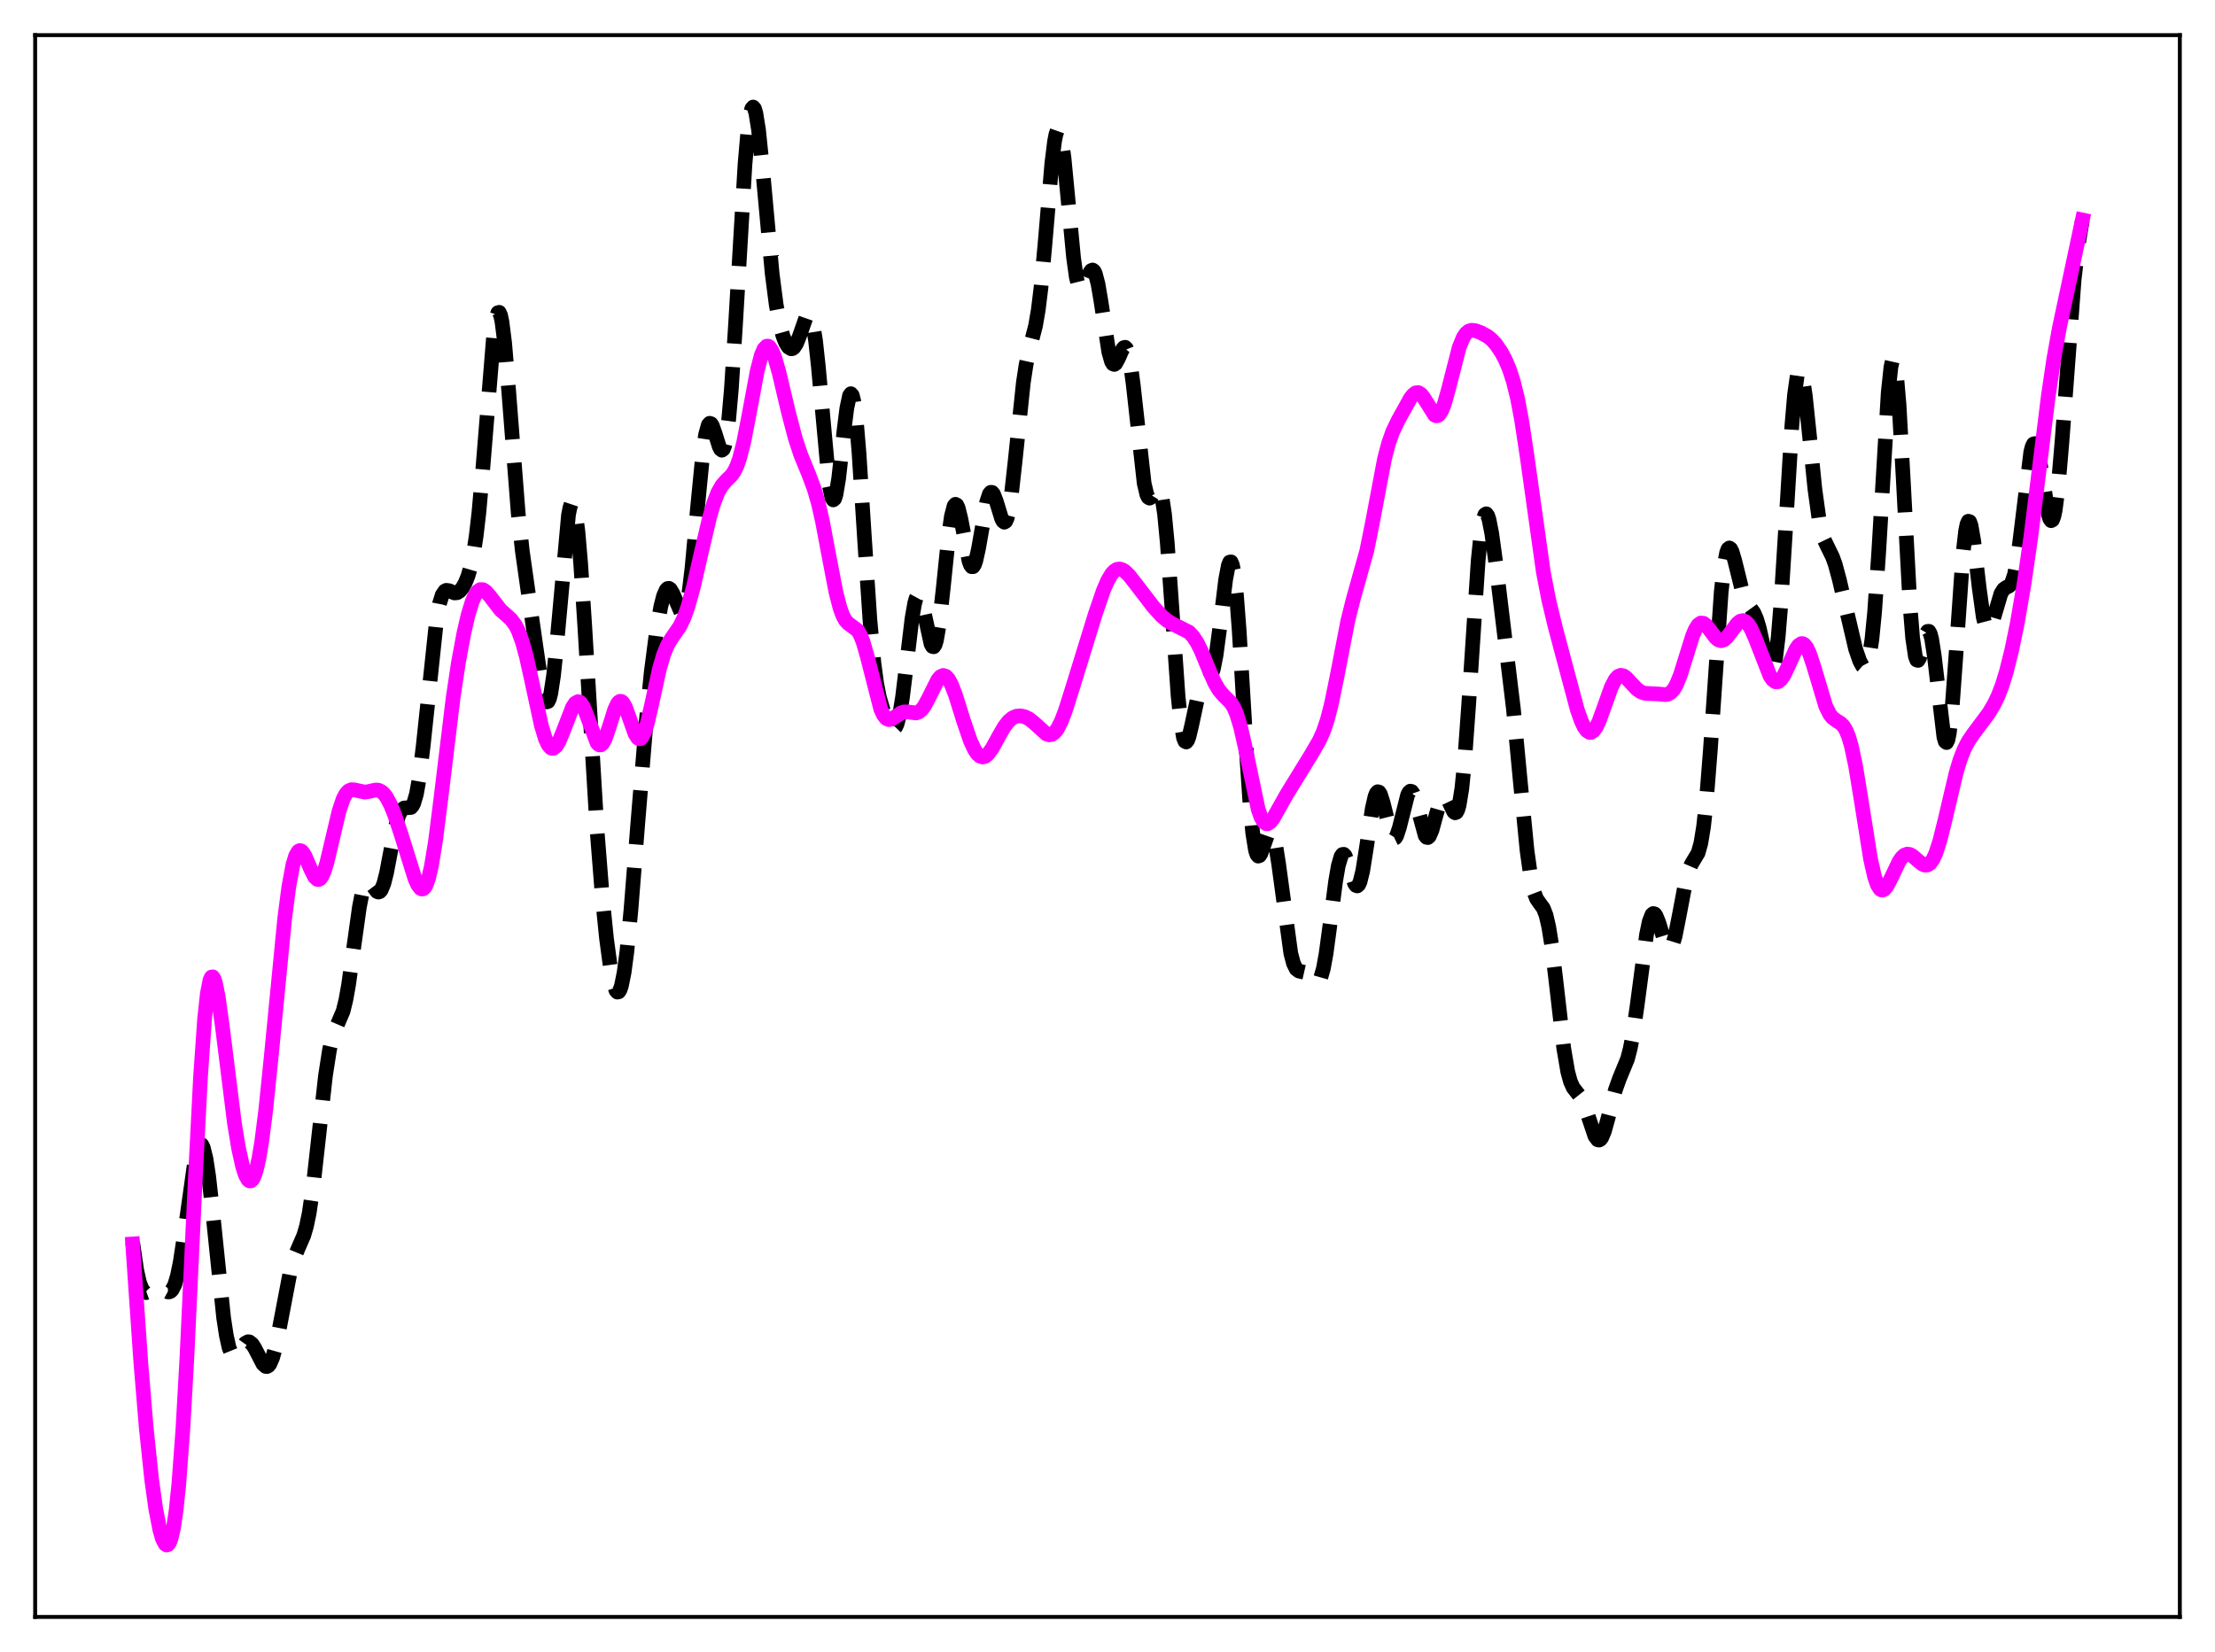 <?xml version="1.0" encoding="utf-8" standalone="no"?>
<!DOCTYPE svg PUBLIC "-//W3C//DTD SVG 1.1//EN"
  "http://www.w3.org/Graphics/SVG/1.1/DTD/svg11.dtd">
<svg xmlns:xlink="http://www.w3.org/1999/xlink" width="453.6pt" height="338.4pt" viewBox="0 0 453.6 338.4" xmlns="http://www.w3.org/2000/svg" version="1.1">
 <defs>
  <style type="text/css">*{stroke-linejoin: round; stroke-linecap: butt}</style>
 </defs>
 <g id="figure_1">
  <g id="patch_1">
   <path d="M 0 338.4 
L 453.6 338.4 
L 453.6 0 
L 0 0 
z
" style="fill: #ffffff"/>
  </g>
  <g id="axes_1">
   <g id="patch_2">
    <path d="M 7.2 331.2 
L 446.4 331.2 
L 446.4 7.2 
L 7.2 7.2 
z
" style="fill: #ffffff"/>
   </g>
   <g id="matplotlib.axis_1"/>
   <g id="matplotlib.axis_2"/>
   <g id="line2d_1">
    <path d="M 27.164 254.44 
L 27.998 260.181 
L 28.554 262.658 
L 29.11 264.115 
L 29.666 264.72 
L 29.944 264.778 
L 30.5 264.578 
L 31.89 263.719 
L 32.446 263.681 
L 33.003 263.881 
L 34.393 264.631 
L 34.671 264.625 
L 34.949 264.5 
L 35.227 264.229 
L 35.783 263.162 
L 36.339 261.291 
L 36.895 258.58 
L 37.729 253.144 
L 39.954 237.362 
L 40.51 235.174 
L 40.788 234.579 
L 41.066 234.352 
L 41.344 234.509 
L 41.622 235.056 
L 42.178 237.298 
L 42.734 240.937 
L 43.568 248.38 
L 45.793 269.895 
L 46.349 273.538 
L 46.905 276.041 
L 47.461 277.413 
L 47.739 277.716 
L 48.017 277.8 
L 48.295 277.699 
L 48.851 277.099 
L 50.241 275.124 
L 50.797 274.829 
L 51.076 274.864 
L 51.632 275.305 
L 52.188 276.172 
L 53.856 279.401 
L 54.412 279.895 
L 54.69 279.913 
L 54.968 279.756 
L 55.246 279.415 
L 55.802 278.165 
L 56.358 276.2 
L 57.193 272.199 
L 59.417 260.552 
L 60.251 257.648 
L 61.085 255.647 
L 62.197 253.099 
L 62.753 251.198 
L 63.309 248.534 
L 64.144 242.886 
L 65.256 232.907 
L 66.646 220.383 
L 67.48 215.02 
L 68.036 212.636 
L 68.592 211.029 
L 70.261 207.133 
L 70.817 204.868 
L 71.373 201.784 
L 72.485 193.757 
L 73.597 185.812 
L 74.153 182.952 
L 74.709 181.194 
L 74.987 180.74 
L 75.265 180.548 
L 75.543 180.584 
L 76.1 181.148 
L 77.212 182.623 
L 77.49 182.729 
L 77.768 182.641 
L 78.046 182.33 
L 78.602 181.004 
L 79.158 178.808 
L 80.27 172.959 
L 81.104 168.898 
L 81.66 166.997 
L 82.217 165.899 
L 82.773 165.504 
L 84.163 165.394 
L 84.441 165.082 
L 84.719 164.548 
L 85.275 162.668 
L 85.831 159.572 
L 86.665 152.771 
L 89.446 126.538 
L 90.002 123.638 
L 90.558 121.869 
L 91.114 121.053 
L 91.392 120.917 
L 91.948 120.989 
L 93.06 121.455 
L 93.616 121.41 
L 94.172 121.051 
L 94.729 120.369 
L 95.285 119.361 
L 95.841 117.974 
L 96.397 116.073 
L 96.953 113.441 
L 97.509 109.83 
L 98.065 105.052 
L 98.899 95.698 
L 101.124 68.289 
L 101.68 64.822 
L 101.958 64.053 
L 102.236 63.973 
L 102.514 64.587 
L 102.792 65.874 
L 103.348 70.266 
L 104.182 80.177 
L 106.128 105.209 
L 106.963 112.863 
L 108.075 120.706 
L 109.743 132.366 
L 110.855 140.004 
L 111.411 142.63 
L 111.689 143.418 
L 111.967 143.783 
L 112.245 143.685 
L 112.523 143.096 
L 112.802 142.006 
L 113.358 138.365 
L 113.914 133.024 
L 116.416 105.495 
L 116.694 104.051 
L 116.972 103.221 
L 117.25 103.044 
L 117.528 103.539 
L 117.806 104.705 
L 118.362 108.964 
L 118.919 115.479 
L 119.753 128.273 
L 122.255 169.905 
L 123.367 183.967 
L 124.201 192.216 
L 125.036 198.429 
L 125.592 201.279 
L 126.148 202.911 
L 126.426 203.217 
L 126.704 203.161 
L 126.982 202.729 
L 127.26 201.917 
L 127.816 199.158 
L 128.372 194.962 
L 129.206 186.414 
L 130.596 168.855 
L 132.265 148.512 
L 133.377 137.558 
L 134.489 128.966 
L 135.323 124.239 
L 135.879 122.075 
L 136.435 120.817 
L 136.713 120.546 
L 136.991 120.508 
L 137.269 120.692 
L 137.826 121.628 
L 139.494 125.489 
L 139.772 125.625 
L 140.05 125.448 
L 140.328 124.91 
L 140.606 123.977 
L 141.162 120.882 
L 141.718 116.254 
L 142.83 104.136 
L 143.943 92.742 
L 144.499 88.985 
L 145.055 87.016 
L 145.333 86.701 
L 145.611 86.789 
L 145.889 87.219 
L 146.445 88.792 
L 147.279 91.459 
L 147.557 92.007 
L 147.835 92.22 
L 148.113 92.014 
L 148.391 91.323 
L 148.669 90.097 
L 149.225 85.943 
L 149.782 79.564 
L 150.616 66.635 
L 152.562 33.691 
L 153.118 27.254 
L 153.674 23.262 
L 153.952 22.261 
L 154.23 21.927 
L 154.508 22.241 
L 154.786 23.165 
L 155.342 26.625 
L 156.177 34.744 
L 158.123 56.003 
L 158.957 62.453 
L 159.791 66.846 
L 160.347 68.838 
L 160.903 70.237 
L 161.459 71.111 
L 162.015 71.449 
L 162.294 71.402 
L 162.572 71.2 
L 163.128 70.339 
L 163.684 68.943 
L 165.074 64.984 
L 165.352 64.575 
L 165.63 64.452 
L 165.908 64.677 
L 166.186 65.302 
L 166.464 66.361 
L 167.02 69.833 
L 167.576 74.976 
L 169.801 99.271 
L 170.357 101.982 
L 170.635 102.398 
L 170.913 102.17 
L 171.191 101.323 
L 171.747 98.021 
L 172.859 88.056 
L 173.415 83.629 
L 173.971 81.017 
L 174.249 80.639 
L 174.528 80.958 
L 174.806 82 
L 175.362 86.195 
L 175.918 92.829 
L 177.03 110.201 
L 178.142 126.895 
L 178.976 135.895 
L 179.532 139.978 
L 180.088 142.832 
L 180.923 145.684 
L 181.757 147.718 
L 182.313 148.723 
L 182.869 149.228 
L 183.147 149.191 
L 183.425 148.905 
L 183.703 148.331 
L 184.259 146.231 
L 184.815 142.853 
L 185.649 136.006 
L 186.762 126.687 
L 187.318 123.526 
L 187.596 122.563 
L 187.874 122.054 
L 188.152 122 
L 188.43 122.379 
L 188.986 124.222 
L 190.654 131.893 
L 190.932 132.407 
L 191.21 132.482 
L 191.488 132.077 
L 191.766 131.179 
L 192.322 127.971 
L 193.157 120.509 
L 194.269 109.679 
L 194.825 105.764 
L 195.381 103.629 
L 195.659 103.296 
L 195.937 103.439 
L 196.215 104.021 
L 196.771 106.255 
L 198.439 114.933 
L 198.717 115.694 
L 198.995 116.083 
L 199.274 116.074 
L 199.552 115.668 
L 199.83 114.883 
L 200.386 112.368 
L 202.054 102.851 
L 202.61 101.172 
L 202.888 100.841 
L 203.166 100.854 
L 203.444 101.184 
L 204 102.6 
L 205.112 106.222 
L 205.391 106.753 
L 205.669 106.965 
L 205.947 106.796 
L 206.225 106.205 
L 206.503 105.174 
L 207.059 101.836 
L 207.893 94.359 
L 209.561 78.408 
L 210.117 74.753 
L 210.951 71.019 
L 212.064 66.728 
L 212.62 63.487 
L 213.176 58.957 
L 214.01 49.861 
L 215.4 33.443 
L 215.956 28.943 
L 216.234 27.528 
L 216.512 26.75 
L 216.79 26.634 
L 217.068 27.181 
L 217.346 28.361 
L 217.903 32.375 
L 218.737 41.087 
L 219.849 52.757 
L 220.405 56.751 
L 220.961 58.95 
L 221.239 59.382 
L 221.517 59.42 
L 221.795 59.13 
L 222.351 57.895 
L 223.185 55.813 
L 223.463 55.421 
L 223.742 55.3 
L 224.02 55.497 
L 224.298 56.038 
L 224.854 58.146 
L 225.41 61.392 
L 227.078 72.175 
L 227.634 74.093 
L 227.912 74.54 
L 228.19 74.653 
L 228.468 74.469 
L 229.024 73.45 
L 229.858 71.558 
L 230.137 71.204 
L 230.415 71.134 
L 230.693 71.414 
L 230.971 72.092 
L 231.527 74.72 
L 232.083 78.917 
L 234.307 98.993 
L 234.863 101.336 
L 235.141 101.876 
L 235.419 102.038 
L 235.697 101.886 
L 236.254 101.001 
L 236.81 100.072 
L 237.088 99.882 
L 237.366 100.019 
L 237.644 100.572 
L 237.922 101.613 
L 238.478 105.304 
L 239.034 111.112 
L 239.868 122.767 
L 241.258 142.6 
L 241.814 148.009 
L 242.371 151.143 
L 242.649 151.836 
L 242.927 151.987 
L 243.205 151.654 
L 243.483 150.916 
L 244.039 148.588 
L 245.429 142.092 
L 245.985 140.575 
L 246.541 139.83 
L 247.653 139.085 
L 247.931 138.644 
L 248.488 137.011 
L 249.044 134.171 
L 249.878 127.88 
L 250.99 118.744 
L 251.546 115.811 
L 251.824 115.133 
L 252.102 115.089 
L 252.38 115.732 
L 252.658 117.09 
L 253.214 121.912 
L 253.77 129.195 
L 255.161 152.579 
L 255.995 164.939 
L 256.551 170.73 
L 257.107 174.162 
L 257.385 175.017 
L 257.663 175.36 
L 257.941 175.264 
L 258.219 174.817 
L 258.775 173.275 
L 259.609 170.901 
L 259.887 170.468 
L 260.165 170.332 
L 260.443 170.538 
L 260.721 171.111 
L 261.278 173.357 
L 261.834 176.876 
L 264.336 195.278 
L 264.892 197.366 
L 265.448 198.489 
L 266.004 198.907 
L 267.673 199.288 
L 268.229 199.843 
L 269.341 201.111 
L 269.619 201.22 
L 269.897 201.151 
L 270.175 200.862 
L 270.453 200.319 
L 271.009 198.385 
L 271.565 195.322 
L 272.399 189.136 
L 273.512 180.507 
L 274.068 177.305 
L 274.624 175.42 
L 274.902 175.025 
L 275.18 174.986 
L 275.458 175.274 
L 276.014 176.62 
L 277.404 180.974 
L 277.682 181.376 
L 277.96 181.472 
L 278.238 181.225 
L 278.516 180.621 
L 279.072 178.377 
L 279.907 173.088 
L 281.019 165.613 
L 281.575 163.168 
L 281.853 162.476 
L 282.131 162.169 
L 282.409 162.245 
L 282.687 162.679 
L 283.243 164.419 
L 284.911 171.071 
L 285.189 171.573 
L 285.468 171.763 
L 285.746 171.629 
L 286.024 171.181 
L 286.58 169.486 
L 288.248 162.859 
L 288.526 162.305 
L 288.804 162.052 
L 289.082 162.114 
L 289.36 162.486 
L 289.916 164.039 
L 291.863 171.179 
L 292.141 171.517 
L 292.419 171.561 
L 292.697 171.313 
L 293.253 170.04 
L 294.087 166.964 
L 294.921 164.108 
L 295.477 163.12 
L 295.755 162.995 
L 296.033 163.115 
L 296.589 163.962 
L 297.701 166.278 
L 297.98 166.491 
L 298.258 166.383 
L 298.536 165.878 
L 298.814 164.915 
L 299.37 161.465 
L 299.926 155.936 
L 300.76 144.384 
L 302.706 114.846 
L 303.262 109.354 
L 303.818 106.134 
L 304.097 105.405 
L 304.375 105.239 
L 304.653 105.598 
L 304.931 106.429 
L 305.487 109.252 
L 306.321 115.346 
L 309.935 145.283 
L 311.326 159.967 
L 312.716 174.229 
L 313.55 180.163 
L 314.106 182.637 
L 314.662 184.087 
L 315.218 184.896 
L 316.052 186.03 
L 316.609 187.47 
L 317.165 189.873 
L 317.721 193.345 
L 318.555 200.196 
L 320.223 214.665 
L 321.057 219.543 
L 321.613 221.568 
L 322.169 222.8 
L 323.004 223.865 
L 323.56 224.56 
L 324.116 225.55 
L 324.95 227.761 
L 326.618 232.718 
L 327.174 233.465 
L 327.452 233.534 
L 327.73 233.386 
L 328.008 233.021 
L 328.564 231.702 
L 329.399 228.682 
L 330.789 223.306 
L 331.623 220.961 
L 333.291 216.914 
L 333.847 214.771 
L 334.403 211.873 
L 335.238 206.145 
L 337.184 191.439 
L 337.74 188.763 
L 338.296 187.339 
L 338.574 187.116 
L 338.852 187.201 
L 339.13 187.563 
L 339.686 188.946 
L 341.077 193.421 
L 341.633 194.317 
L 341.911 194.384 
L 342.189 194.167 
L 342.467 193.663 
L 343.023 191.847 
L 343.857 187.653 
L 345.247 180.306 
L 345.803 178.321 
L 346.359 177.031 
L 347.75 174.708 
L 348.306 172.724 
L 348.862 169.343 
L 349.418 164.285 
L 350.252 153.686 
L 352.476 121.281 
L 353.032 116.179 
L 353.589 113.188 
L 353.867 112.474 
L 354.145 112.239 
L 354.423 112.429 
L 354.701 112.978 
L 355.257 114.855 
L 356.925 121.604 
L 357.481 123.019 
L 358.037 123.952 
L 359.149 125.481 
L 359.706 126.735 
L 360.262 128.586 
L 361.374 133.618 
L 361.93 135.976 
L 362.486 137.401 
L 362.764 137.557 
L 363.042 137.243 
L 363.32 136.402 
L 363.598 134.991 
L 364.154 130.393 
L 364.71 123.551 
L 365.544 110.212 
L 366.935 87.336 
L 367.491 80.835 
L 368.047 76.924 
L 368.325 76.031 
L 368.603 75.842 
L 368.881 76.325 
L 369.159 77.424 
L 369.715 81.16 
L 370.549 89.158 
L 371.661 100.152 
L 372.496 106.211 
L 373.052 108.881 
L 373.608 110.65 
L 374.442 112.376 
L 375.276 114.079 
L 375.832 115.622 
L 376.666 118.722 
L 380.003 132.962 
L 380.837 135.372 
L 381.393 136.401 
L 381.671 136.64 
L 381.949 136.631 
L 382.227 136.321 
L 382.505 135.653 
L 382.783 134.573 
L 383.339 130.99 
L 383.895 125.329 
L 384.73 113.141 
L 386.676 80.419 
L 387.232 75.2 
L 387.51 73.963 
L 387.788 73.74 
L 388.066 74.557 
L 388.344 76.402 
L 388.9 82.906 
L 389.734 97.756 
L 391.125 123.821 
L 391.681 130.687 
L 392.237 134.447 
L 392.515 135.192 
L 392.793 135.279 
L 393.071 134.825 
L 393.627 132.881 
L 394.461 129.804 
L 394.739 129.329 
L 395.017 129.313 
L 395.295 129.813 
L 395.573 130.852 
L 396.129 134.427 
L 398.076 150.954 
L 398.354 151.888 
L 398.632 152.102 
L 398.91 151.542 
L 399.188 150.195 
L 399.744 145.274 
L 400.578 133.762 
L 401.968 113.654 
L 402.524 108.777 
L 402.803 107.401 
L 403.081 106.767 
L 403.359 106.855 
L 403.637 107.613 
L 404.193 110.79 
L 405.305 120.367 
L 406.139 126.415 
L 406.695 128.587 
L 406.973 129.029 
L 407.251 129.063 
L 407.529 128.734 
L 408.085 127.248 
L 409.754 121.602 
L 410.31 120.706 
L 410.866 120.321 
L 411.422 120.044 
L 411.7 119.778 
L 411.978 119.336 
L 412.534 117.697 
L 413.09 114.834 
L 413.646 110.764 
L 415.871 92.583 
L 416.149 91.519 
L 416.427 90.939 
L 416.705 90.858 
L 416.983 91.266 
L 417.261 92.13 
L 417.817 94.979 
L 419.485 105.4 
L 419.763 106.271 
L 420.041 106.656 
L 420.319 106.504 
L 420.597 105.783 
L 420.875 104.486 
L 421.432 100.228 
L 422.266 90.453 
L 424.768 57.14 
L 425.602 50.097 
L 426.436 45.113 
L 426.436 45.113 
" clip-path="url(#p140c9170eb)" style="fill: none; stroke-dasharray: 11.1,4.8; stroke-dashoffset: 0; stroke: #000000; stroke-width: 3"/>
   </g>
   <g id="line2d_2">
    <path d="M 27.164 254.8 
L 28.832 279.016 
L 29.944 292.42 
L 31.056 303.029 
L 31.89 309.035 
L 32.725 313.347 
L 33.281 315.244 
L 33.837 316.295 
L 34.115 316.473 
L 34.393 316.397 
L 34.671 316.049 
L 34.949 315.405 
L 35.505 313.137 
L 36.061 309.403 
L 36.617 304.04 
L 37.451 292.778 
L 38.285 277.915 
L 39.954 242.28 
L 41.066 220.545 
L 41.9 208.667 
L 42.456 203.529 
L 43.012 200.715 
L 43.29 200.144 
L 43.568 200.089 
L 43.846 200.509 
L 44.124 201.357 
L 44.68 204.118 
L 45.515 210.102 
L 48.017 230.119 
L 48.851 235.174 
L 49.685 238.947 
L 50.241 240.663 
L 50.797 241.668 
L 51.076 241.882 
L 51.354 241.892 
L 51.632 241.689 
L 51.91 241.269 
L 52.466 239.75 
L 53.022 237.314 
L 53.578 233.983 
L 54.412 227.464 
L 55.524 216.625 
L 58.305 188.079 
L 59.139 181.7 
L 59.973 177.188 
L 60.529 175.326 
L 61.085 174.377 
L 61.363 174.225 
L 61.641 174.267 
L 61.919 174.485 
L 62.475 175.348 
L 63.588 177.936 
L 64.422 179.598 
L 64.978 180.13 
L 65.256 180.16 
L 65.534 180.018 
L 65.812 179.698 
L 66.368 178.542 
L 66.924 176.771 
L 68.036 172.06 
L 69.426 166.169 
L 70.261 163.682 
L 70.817 162.619 
L 71.373 162.006 
L 71.929 161.761 
L 72.485 161.773 
L 74.709 162.253 
L 75.543 162.122 
L 76.934 161.813 
L 77.49 161.857 
L 78.046 162.095 
L 78.602 162.569 
L 79.158 163.301 
L 79.992 164.868 
L 80.826 166.928 
L 82.217 171.134 
L 84.997 180.041 
L 85.553 181.255 
L 86.109 181.979 
L 86.387 182.111 
L 86.665 182.065 
L 86.943 181.826 
L 87.221 181.384 
L 87.777 179.854 
L 88.334 177.461 
L 89.168 172.388 
L 90.28 163.637 
L 92.782 143.011 
L 93.894 135.637 
L 95.007 129.634 
L 95.841 126.036 
L 96.675 123.301 
L 97.231 122.011 
L 97.787 121.169 
L 98.343 120.771 
L 98.899 120.779 
L 99.455 121.124 
L 100.289 122.072 
L 102.514 124.952 
L 103.904 126.177 
L 104.738 126.958 
L 105.572 128.1 
L 106.128 129.19 
L 106.963 131.453 
L 107.797 134.505 
L 108.909 139.543 
L 110.855 148.571 
L 111.689 151.342 
L 112.245 152.552 
L 112.802 153.194 
L 113.08 153.299 
L 113.358 153.266 
L 113.914 152.806 
L 114.47 151.889 
L 115.304 149.894 
L 117.25 144.861 
L 117.806 144.031 
L 118.362 143.714 
L 118.64 143.77 
L 118.919 143.972 
L 119.475 144.801 
L 120.031 146.116 
L 122.255 152.127 
L 122.533 152.452 
L 122.811 152.601 
L 123.089 152.564 
L 123.367 152.339 
L 123.923 151.367 
L 124.757 148.934 
L 125.87 145.376 
L 126.426 144.166 
L 126.704 143.81 
L 126.982 143.644 
L 127.26 143.673 
L 127.538 143.893 
L 128.094 144.853 
L 128.928 147.171 
L 130.04 150.285 
L 130.596 151.16 
L 130.874 151.329 
L 131.152 151.297 
L 131.431 151.06 
L 131.987 149.986 
L 132.543 148.205 
L 133.377 144.62 
L 135.045 137.001 
L 135.879 134.126 
L 136.713 132.104 
L 137.548 130.719 
L 139.216 128.314 
L 140.05 126.588 
L 140.884 124.26 
L 141.996 120.232 
L 143.665 112.957 
L 145.333 105.898 
L 146.167 103.062 
L 147.001 100.907 
L 147.835 99.438 
L 148.669 98.485 
L 149.782 97.389 
L 150.338 96.604 
L 150.894 95.478 
L 151.45 93.913 
L 152.284 90.666 
L 153.396 84.946 
L 155.064 75.98 
L 155.899 72.779 
L 156.455 71.473 
L 157.011 70.904 
L 157.289 70.897 
L 157.567 71.067 
L 158.123 71.902 
L 158.679 73.307 
L 159.513 76.207 
L 161.459 84.429 
L 162.85 89.736 
L 163.962 93.107 
L 165.63 97.18 
L 166.742 100.159 
L 167.576 103.056 
L 168.411 106.704 
L 169.801 114.079 
L 171.191 121.3 
L 172.025 124.547 
L 172.581 126.066 
L 173.137 127.082 
L 173.693 127.69 
L 175.64 129.134 
L 176.196 130.093 
L 176.752 131.497 
L 177.586 134.395 
L 180.366 145.252 
L 180.923 146.455 
L 181.479 147.157 
L 182.035 147.405 
L 182.591 147.299 
L 183.425 146.762 
L 184.537 146.016 
L 185.093 145.828 
L 185.927 145.825 
L 187.596 146.045 
L 188.152 145.85 
L 188.708 145.399 
L 189.264 144.674 
L 190.098 143.145 
L 192.044 139.247 
L 192.6 138.601 
L 193.157 138.346 
L 193.713 138.529 
L 194.269 139.152 
L 194.825 140.178 
L 195.659 142.327 
L 197.327 147.665 
L 198.717 151.735 
L 199.552 153.533 
L 200.108 154.368 
L 200.664 154.88 
L 201.22 155.057 
L 201.776 154.907 
L 202.332 154.454 
L 203.166 153.315 
L 204.556 150.778 
L 205.669 148.855 
L 206.503 147.767 
L 207.337 147.054 
L 208.171 146.692 
L 209.005 146.624 
L 209.839 146.803 
L 210.673 147.209 
L 211.786 148.079 
L 214.288 150.346 
L 214.844 150.522 
L 215.4 150.439 
L 215.956 150.055 
L 216.512 149.353 
L 217.346 147.725 
L 218.181 145.526 
L 219.571 141.132 
L 224.298 125.792 
L 225.966 120.93 
L 226.8 118.991 
L 227.634 117.57 
L 228.19 116.956 
L 228.746 116.617 
L 229.302 116.542 
L 229.858 116.705 
L 230.415 117.069 
L 231.249 117.896 
L 232.639 119.669 
L 236.254 124.381 
L 237.922 126.196 
L 239.034 127.127 
L 240.146 127.8 
L 243.483 129.475 
L 244.317 130.357 
L 245.151 131.631 
L 245.985 133.306 
L 247.653 137.369 
L 248.766 139.879 
L 249.6 141.305 
L 250.434 142.305 
L 252.102 143.989 
L 252.658 144.894 
L 253.214 146.164 
L 254.048 148.887 
L 254.883 152.546 
L 257.663 165.785 
L 258.219 167.366 
L 258.775 168.347 
L 259.331 168.735 
L 259.609 168.726 
L 260.165 168.366 
L 260.721 167.652 
L 261.834 165.678 
L 263.502 162.708 
L 268.507 154.568 
L 270.175 151.687 
L 271.009 149.836 
L 271.843 147.36 
L 272.677 144.096 
L 273.79 138.648 
L 276.014 127.164 
L 277.126 122.713 
L 279.907 112.771 
L 281.019 107.239 
L 283.521 94.005 
L 284.355 90.826 
L 285.189 88.467 
L 286.302 86.138 
L 288.804 81.62 
L 289.36 80.894 
L 289.916 80.468 
L 290.472 80.42 
L 291.028 80.775 
L 291.585 81.492 
L 293.809 85.034 
L 294.087 85.161 
L 294.365 85.15 
L 294.643 84.989 
L 295.199 84.204 
L 295.755 82.823 
L 296.589 79.874 
L 298.814 71.183 
L 299.648 69.134 
L 300.204 68.295 
L 300.76 67.827 
L 301.316 67.649 
L 302.15 67.73 
L 303.262 68.142 
L 304.653 68.907 
L 305.487 69.582 
L 306.321 70.495 
L 307.433 72.118 
L 308.267 73.676 
L 309.101 75.64 
L 309.935 78.212 
L 310.77 81.628 
L 311.604 86.046 
L 312.716 93.405 
L 316.052 117.163 
L 317.165 122.911 
L 318.555 128.681 
L 323.004 145.364 
L 323.838 147.712 
L 324.394 148.883 
L 324.95 149.666 
L 325.506 150.018 
L 325.784 150.024 
L 326.34 149.69 
L 326.896 148.918 
L 327.452 147.763 
L 328.564 144.693 
L 329.955 140.792 
L 330.789 139.172 
L 331.345 138.554 
L 331.901 138.319 
L 332.457 138.429 
L 333.013 138.81 
L 334.125 140.01 
L 335.238 141.18 
L 336.072 141.751 
L 336.906 142.018 
L 338.018 142.073 
L 339.686 142.153 
L 341.077 142.283 
L 341.633 142.166 
L 342.189 141.834 
L 342.745 141.215 
L 343.301 140.263 
L 344.135 138.208 
L 345.247 134.621 
L 346.637 130.183 
L 347.194 128.881 
L 347.75 128.01 
L 348.306 127.61 
L 348.862 127.663 
L 349.418 128.094 
L 350.252 129.174 
L 351.364 130.644 
L 351.92 131.093 
L 352.476 131.24 
L 353.032 131.066 
L 353.589 130.6 
L 354.423 129.527 
L 355.813 127.681 
L 356.369 127.247 
L 356.925 127.116 
L 357.481 127.328 
L 358.037 127.893 
L 358.593 128.793 
L 359.428 130.66 
L 362.486 138.488 
L 363.042 139.264 
L 363.598 139.655 
L 364.154 139.633 
L 364.71 139.203 
L 365.266 138.406 
L 366.101 136.696 
L 367.769 132.989 
L 368.325 132.194 
L 368.881 131.828 
L 369.159 131.834 
L 369.437 131.97 
L 369.993 132.643 
L 370.549 133.817 
L 371.383 136.323 
L 373.886 144.667 
L 374.72 146.33 
L 375.276 147.022 
L 376.11 147.636 
L 376.944 148.153 
L 377.5 148.713 
L 378.057 149.627 
L 378.613 151.015 
L 379.169 152.955 
L 380.003 156.909 
L 381.115 163.708 
L 383.061 175.952 
L 383.895 179.637 
L 384.452 181.238 
L 385.008 182.117 
L 385.286 182.295 
L 385.564 182.313 
L 385.842 182.184 
L 386.398 181.552 
L 387.232 179.965 
L 388.9 176.464 
L 389.456 175.659 
L 390.012 175.15 
L 390.569 174.949 
L 391.125 175.026 
L 391.681 175.33 
L 392.793 176.3 
L 393.627 176.971 
L 394.183 177.208 
L 394.739 177.172 
L 395.295 176.79 
L 395.851 176.01 
L 396.407 174.812 
L 397.242 172.267 
L 398.354 167.799 
L 400.578 158.321 
L 401.412 155.563 
L 402.246 153.431 
L 403.081 151.832 
L 404.193 150.204 
L 407.251 146.11 
L 408.363 144.242 
L 409.198 142.5 
L 410.032 140.323 
L 410.866 137.62 
L 411.978 133.151 
L 413.09 127.747 
L 414.48 119.708 
L 415.871 110.071 
L 417.539 96.628 
L 419.485 80.952 
L 420.597 73.447 
L 421.71 67.26 
L 423.378 59.425 
L 426.436 45.057 
L 426.436 45.057 
" clip-path="url(#p140c9170eb)" style="fill: none; stroke: #ff00ff; stroke-width: 3; stroke-linecap: square"/>
   </g>
   <g id="patch_3">
    <path d="M 7.2 331.2 
L 7.2 7.2 
" style="fill: none; stroke: #000000; stroke-width: 0.8; stroke-linejoin: miter; stroke-linecap: square"/>
   </g>
   <g id="patch_4">
    <path d="M 446.4 331.2 
L 446.4 7.2 
" style="fill: none; stroke: #000000; stroke-width: 0.8; stroke-linejoin: miter; stroke-linecap: square"/>
   </g>
   <g id="patch_5">
    <path d="M 7.2 331.2 
L 446.4 331.2 
" style="fill: none; stroke: #000000; stroke-width: 0.8; stroke-linejoin: miter; stroke-linecap: square"/>
   </g>
   <g id="patch_6">
    <path d="M 7.2 7.2 
L 446.4 7.2 
" style="fill: none; stroke: #000000; stroke-width: 0.8; stroke-linejoin: miter; stroke-linecap: square"/>
   </g>
  </g>
 </g>
 <defs>
  <clipPath id="p140c9170eb">
   <rect x="7.2" y="7.2" width="439.2" height="324"/>
  </clipPath>
 </defs>
</svg>
